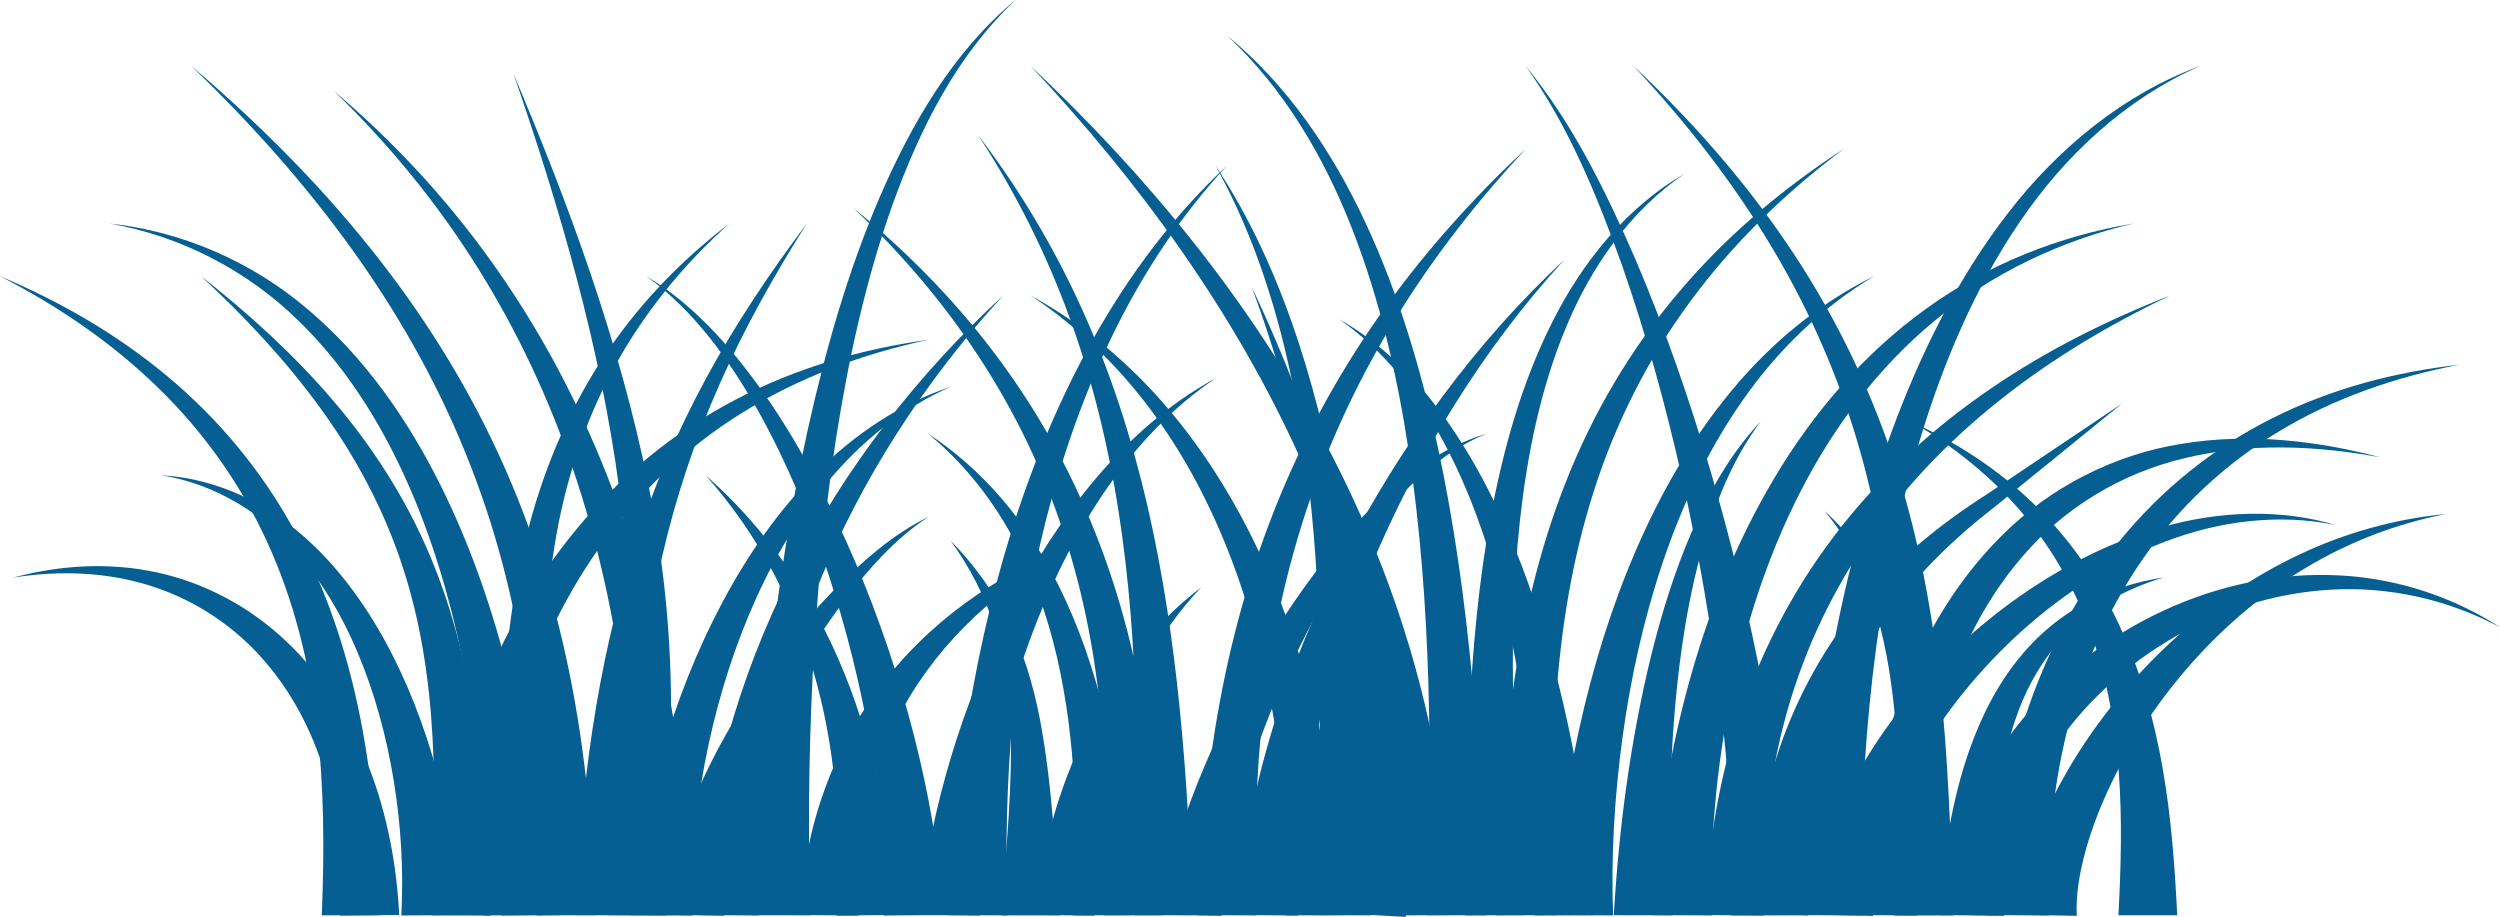 <?xml version="1.0" encoding="UTF-8" standalone="no"?>
<svg
   xmlns:dc="http://purl.org/dc/elements/1.1/"
   xmlns:cc="http://creativecommons.org/ns#"
   xmlns:rdf="http://www.w3.org/1999/02/22-rdf-syntax-ns#"
   xmlns:svg="http://www.w3.org/2000/svg"
   xmlns="http://www.w3.org/2000/svg"
   xmlns:sodipodi="http://sodipodi.sourceforge.net/DTD/sodipodi-0.dtd"
   xmlns:inkscape="http://www.inkscape.org/namespaces/inkscape"
   id="svg16780"
   version="1.1"
   viewBox="0 0 162.133 59.465"
   height="59.465mm"
   width="162.133mm"
   sodipodi:docname="grass.svg"
   inkscape:version="0.92.4 (5da689c313, 2019-01-14)">
  <sodipodi:namedview
     pagecolor="#ffffff"
     bordercolor="#666666"
     borderopacity="1"
     objecttolerance="10"
     gridtolerance="10"
     guidetolerance="10"
     inkscape:pageopacity="0"
     inkscape:pageshadow="2"
     inkscape:window-width="1920"
     inkscape:window-height="1001"
     id="namedview1132"
     showgrid="false"
     inkscape:zoom="2.3221775"
     inkscape:cx="306.39347"
     inkscape:cy="112.37533"
     inkscape:window-x="-9"
     inkscape:window-y="-9"
     inkscape:window-maximized="1"
     inkscape:current-layer="svg16780" />
  <defs
     id="defs16774" />
  <g
     style="fill:#065f92;fill-opacity:1;stroke:none;stroke-opacity:1"
     id="g7722"
     transform="matrix(0.353,0,0,-0.353,20.87,59.362)">
    <path
       inkscape:connector-curvature="0"
       d="m 0,0 c 0.464,11.824 0.464,23.503 -0.944,35.056 -1.403,11.52 -4.224,22.887 -9.067,33.464 -4.807,10.58 -11.674,20.27 -20.137,28.478 -8.449,8.235 -18.391,14.992 -29.011,20.44 10.997,-4.635 21.53,-10.658 30.818,-18.436 9.297,-7.741 17.246,-17.286 23.152,-28.049 C 0.755,60.201 4.662,48.367 7.053,36.345 9.453,24.311 10.366,12.05 10.8,0.02 Z"
       style="fill:#065f92;fill-opacity:1;fill-rule:nonzero;stroke:none;stroke-opacity:1"
       id="path7724" />
  </g>
  <g
     style="fill:#065f92;fill-opacity:1;stroke:none;stroke-opacity:1"
     id="g7726"
     transform="matrix(0.353,0,0,-0.353,27.995,59.343)">
    <path
       inkscape:connector-curvature="0"
       d="m 0,0 c 0.59,13.079 3.444,25.656 7.821,37.671 4.415,11.984 10.636,23.34 18.738,33.164 8.083,9.83 18.083,18.008 29.217,23.824 11.138,5.843 23.278,9.355 35.534,11.033 C 79.204,103.13 67.494,98.766 57.116,92.315 46.732,85.886 37.797,77.382 30.845,67.55 23.875,57.719 18.826,46.645 15.514,35.136 12.234,23.64 10.459,11.597 10.8,-0.085 Z"
       style="fill:#065f92;fill-opacity:1;fill-rule:nonzero;stroke:none;stroke-opacity:1"
       id="path7728" />
  </g>
  <g
     style="fill:#065f92;fill-opacity:1;stroke:none;stroke-opacity:1"
     id="g7730"
     transform="matrix(0.353,0,0,-0.353,48.741,59.355)">
    <path
       inkscape:connector-curvature="0"
       d="m 0,0 c 0.459,14.95 1.506,29.877 3.153,44.725 1.655,14.847 3.929,29.633 7.119,44.236 3.228,14.579 7.312,29.033 13.195,42.79 5.893,13.636 13.621,26.998 25.142,36.499 C 37.705,158.071 30.964,144.504 25.978,130.762 21.026,116.908 17.879,102.477 15.579,87.962 13.318,73.429 11.966,58.76 11.227,44.07 10.497,29.378 10.359,14.667 10.8,-0.021 Z"
       style="fill:#065f92;fill-opacity:1;fill-rule:nonzero;stroke:none;stroke-opacity:1"
       id="path7732" />
  </g>
  <g
     style="fill:#065f92;fill-opacity:1;stroke:none;stroke-opacity:1"
     id="g7734"
     transform="matrix(0.353,0,0,-0.353,112.281,59.37)">
    <path
       inkscape:connector-curvature="0"
       d="m 0,0 c 0.415,13.325 -0.529,26.775 -2.12,40.199 -1.624,13.418 -3.95,26.797 -6.91,40.045 -2.969,13.245 -6.56,26.376 -11.049,39.211 -4.58,12.764 -9.763,25.504 -17.731,36.64 8.701,-10.6 14.789,-23.108 20.247,-35.662 5.378,-12.637 9.877,-25.646 13.761,-38.835 C 0.074,68.399 3.326,55.005 5.885,41.433 8.408,27.866 10.31,14.067 10.8,0.068 Z"
       style="fill:#065f92;fill-opacity:1;fill-rule:nonzero;stroke:none;stroke-opacity:1"
       id="path7736" />
  </g>
  <g
     style="fill:#065f92;fill-opacity:1;stroke:none;stroke-opacity:1"
     id="g7738"
     transform="matrix(0.353,0,0,-0.353,122.861,59.358)">
    <path
       inkscape:connector-curvature="0"
       d="m 0,0 c 0.453,14.212 0.91,28.292 0.256,42.288 -0.638,13.983 -2.437,27.896 -6.12,41.392 -3.66,13.491 -9.202,26.513 -16.417,38.634 -7.198,12.134 -15.967,23.384 -25.694,33.747 10.362,-9.728 19.889,-20.453 27.97,-32.296 8.095,-11.826 14.642,-24.812 19.304,-38.5 C 3.986,71.577 6.765,57.26 8.331,42.925 9.914,28.575 10.352,14.201 10.8,0 Z"
       style="fill:#065f92;fill-opacity:1;fill-rule:nonzero;stroke:none;stroke-opacity:1"
       id="path7740" />
  </g>
  <g
     style="fill:#065f92;fill-opacity:1;stroke:none;stroke-opacity:1"
     id="g7742"
     transform="matrix(0.353,0,0,-0.353,129.081,59.345)">
    <path
       inkscape:connector-curvature="0"
       d="m 0,0 c 0.467,12.267 2.5,24.589 6.354,36.269 3.841,11.68 9.558,22.806 17.295,32.33 7.698,9.541 17.426,17.338 28.228,22.718 10.8,5.433 22.555,8.48 34.349,9.804 C 74.563,98.909 63.212,94.998 53.176,88.95 43.125,82.949 34.499,74.838 27.967,65.354 21.397,55.881 16.88,45.136 14.135,34.017 11.38,22.869 10.367,11.398 10.8,-0.079 Z"
       style="fill:#065f92;fill-opacity:1;fill-rule:nonzero;stroke:none;stroke-opacity:1"
       id="path7744" />
  </g>
  <g
     style="fill:#065f92;fill-opacity:1;stroke:none;stroke-opacity:1"
     id="g7746"
     transform="matrix(0.353,0,0,-0.353,61.53,59.351)">
    <path
       inkscape:connector-curvature="0"
       d="m 0,0 c 0.936,25.17 4.793,50.343 12.701,74.213 3.971,11.914 8.997,23.491 15.34,34.287 6.334,10.785 14.022,20.784 23.11,29.24 C 42.701,128.646 35.856,118.233 30.417,107.217 24.973,96.188 20.9,84.554 17.882,72.689 11.886,48.919 9.937,24.335 10.8,-0.042 Z"
       style="fill:#065f92;fill-opacity:1;fill-rule:nonzero;stroke:none;stroke-opacity:1"
       id="path7748" />
  </g>
  <g
     style="fill:#065f92;fill-opacity:1;stroke:none;stroke-opacity:1"
     id="g7750"
     transform="matrix(0.353,0,0,-0.353,77.67,59.351)">
    <path
       inkscape:connector-curvature="0"
       d="m 0,0 c 0.451,13.135 1.678,26.363 4.108,39.356 2.418,12.996 6.084,25.779 11.159,37.944 5.061,12.172 11.535,23.697 19.169,34.307 7.623,10.624 16.382,20.333 25.864,29.184 C 51.454,131.304 43.445,121.068 36.68,110.108 29.904,99.158 24.393,87.497 20.319,75.396 16.232,63.294 13.571,50.779 12.117,38.139 10.651,25.485 10.35,12.752 10.8,-0.04 Z"
       style="fill:#065f92;fill-opacity:1;fill-rule:nonzero;stroke:none;stroke-opacity:1"
       id="path7752" />
  </g>
  <g
     style="fill:#065f92;fill-opacity:1;stroke:none;stroke-opacity:1"
     id="g7754"
     transform="matrix(0.353,0,0,-0.353,22.077,59.379)">
    <path
       inkscape:connector-curvature="0"
       d="m 0,0 c 0.441,8.378 -0.243,16.65 -2.434,24.66 -2.178,7.972 -5.902,15.583 -11.334,21.906 -5.393,6.336 -12.577,11.241 -20.705,13.883 -8.125,2.671 -17.05,3.048 -25.702,1.626 8.456,2.294 17.563,2.904 26.404,0.984 8.829,-1.892 17.224,-6.371 23.902,-12.757 C -3.146,43.94 1.902,35.872 5.25,27.226 8.617,18.587 10.344,9.26 10.8,0.114 Z"
       style="fill:#065f92;fill-opacity:1;fill-rule:nonzero;stroke:none;stroke-opacity:1"
       id="path7756" />
  </g>
  <g
     style="fill:#065f92;fill-opacity:1;stroke:none;stroke-opacity:1"
     id="g7758"
     transform="matrix(0.353,0,0,-0.353,27.995,59.361)">
    <path
       inkscape:connector-curvature="0"
       d="m 0,0 c 0.44,10.98 0.761,21.87 0.161,32.653 -0.593,10.77 -2.2,21.443 -5.585,31.652 -3.352,10.211 -8.495,19.871 -14.905,28.709 -6.4,8.855 -13.965,16.925 -22.054,24.421 8.672,-6.814 16.923,-14.272 24.176,-22.75 C -10.953,86.229 -4.776,76.661 -0.373,66.212 4.068,55.773 6.691,44.604 8.223,33.444 9.764,22.271 10.339,11.076 10.8,0.013 Z"
       style="fill:#065f92;fill-opacity:1;fill-rule:nonzero;stroke:none;stroke-opacity:1"
       id="path7760" />
  </g>
  <g
     style="fill:#065f92;fill-opacity:1;stroke:none;stroke-opacity:1"
     id="g7762"
     transform="matrix(0.353,0,0,-0.353,41.086,59.343)">
    <path
       inkscape:connector-curvature="0"
       d="m 0,0 c 0.507,10.226 2.468,20.131 5.201,29.717 2.767,9.583 6.424,18.883 11.084,27.657 4.659,8.755 10.362,17.012 17.371,24 6.976,6.983 15.369,12.606 24.611,15.678 C 49.349,93.13 41.732,86.885 35.647,79.551 29.534,72.204 24.828,63.813 21.163,55.055 17.498,46.285 14.848,37.114 13.078,27.828 11.335,18.54 10.392,9.113 10.8,-0.085 Z"
       style="fill:#065f92;fill-opacity:1;fill-rule:nonzero;stroke:none;stroke-opacity:1"
       id="path7764" />
  </g>
  <g
     style="fill:#065f92;fill-opacity:1;stroke:none;stroke-opacity:1"
     id="g7766"
     transform="matrix(0.353,0,0,-0.353,83.409,59.368)">
    <path
       inkscape:connector-curvature="0"
       d="m 0,0 c 0.437,10.596 -0.119,21.236 -1.596,31.804 -1.49,10.552 -3.923,21.011 -7.523,31.087 -3.603,10.062 -8.384,19.766 -14.663,28.514 -6.257,8.744 -14.055,16.495 -23.178,22.491 9.585,-5.219 18.158,-12.4 25.304,-20.827 C -14.484,84.644 -8.708,75.035 -4.114,64.922 0.477,54.793 3.907,44.142 6.369,33.27 8.82,22.399 10.335,11.254 10.8,0.055 Z"
       style="fill:#065f92;fill-opacity:1;fill-rule:nonzero;stroke:none;stroke-opacity:1"
       id="path7768" />
  </g>
  <g
     style="fill:#065f92;fill-opacity:1;stroke:none;stroke-opacity:1"
     id="g7770"
     transform="matrix(0.353,0,0,-0.353,107.203,59.347)">
    <path
       inkscape:connector-curvature="0"
       d="M 0,0 C 0.503,14.138 2.703,28.111 6.322,41.664 9.975,55.2 15.164,68.38 22.37,80.427 c 7.179,12.025 16.513,22.875 27.856,31.01 11.312,8.169 24.509,13.373 38.034,15.616 C 74.903,123.925 62.29,117.918 51.871,109.296 41.417,100.698 33.193,89.734 27.089,77.804 20.966,65.852 16.84,52.949 14.207,39.809 11.603,26.652 10.396,13.229 10.8,-0.065 Z"
       style="fill:#065f92;fill-opacity:1;fill-rule:nonzero;stroke:none;stroke-opacity:1"
       id="path7772" />
  </g>
  <g
     style="fill:#065f92;fill-opacity:1;stroke:none;stroke-opacity:1"
     id="g7774"
     transform="matrix(0.353,0,0,-0.353,120.53,59.343)">
    <path
       inkscape:connector-curvature="0"
       d="M 0,0 C 0.472,12.589 2.591,25.248 6.724,37.215 10.85,49.153 17.159,60.58 26.2,69.586 c 8.975,9.046 20.833,15.03 33.131,16.981 12.323,2.041 24.79,0.617 36.553,-2.479 -11.96,2.227 -24.369,2.67 -36.012,-0.165 C 48.228,81.165 37.742,74.767 30.139,65.894 22.478,57.037 17.463,46.149 14.467,34.835 11.467,23.471 10.369,11.691 10.8,-0.086 Z"
       style="fill:#065f92;fill-opacity:1;fill-rule:nonzero;stroke:none;stroke-opacity:1"
       id="path7776" />
  </g>
  <g
     style="fill:#065f92;fill-opacity:1;stroke:none;stroke-opacity:1"
     id="g7778"
     transform="matrix(0.353,0,0,-0.353,57.316,59.375)">
    <path
       inkscape:connector-curvature="0"
       d="m 0,0 c 0.41,10.451 -0.651,21.088 -2.441,31.651 -1.814,10.562 -4.434,21.041 -7.803,31.287 -3.392,10.231 -7.524,20.265 -12.798,29.706 -5.317,9.348 -11.694,18.429 -20.613,24.831 9.437,-5.648 16.725,-14.349 22.91,-23.412 C -14.583,84.896 -9.523,75.015 -5.19,64.841 -0.882,54.65 2.693,44.135 5.477,33.354 8.229,22.584 10.296,11.489 10.8,0.093 Z"
       style="fill:#065f92;fill-opacity:1;fill-rule:nonzero;stroke:none;stroke-opacity:1"
       id="path7780" />
  </g>
  <g
     style="fill:#065f92;fill-opacity:1;stroke:none;stroke-opacity:1"
     id="g7782"
     transform="matrix(0.353,0,0,-0.353,37.32,59.351)">
    <path
       inkscape:connector-curvature="0"
       d="m 0,0 c 0.909,22.71 3.823,45.645 10.74,67.408 3.441,10.872 7.912,21.391 13.32,31.338 5.398,9.96 11.707,19.331 18.448,28.318 C 36.505,117.565 30.997,107.761 26.482,97.554 21.956,87.354 18.434,76.771 15.946,65.978 10.95,44.357 9.914,22.112 10.8,-0.042 Z"
       style="fill:#065f92;fill-opacity:1;fill-rule:nonzero;stroke:none;stroke-opacity:1"
       id="path7784" />
  </g>
  <g
     style="fill:#065f92;fill-opacity:1;stroke:none;stroke-opacity:1"
     id="g7786"
     transform="matrix(0.353,0,0,-0.353,80.36,59.341)">
    <path
       inkscape:connector-curvature="0"
       d="M 0,0 C 0.478,11.774 2.812,23.34 6.181,34.354 9.569,45.394 14.02,56.003 19.25,66.15 29.763,86.39 43.259,105.06 59.791,120.429 44.55,103.802 32.788,84.353 24.145,63.867 19.852,53.604 16.39,43.026 14.014,32.286 11.647,21.536 10.37,10.676 10.8,-0.097 Z"
       style="fill:#065f92;fill-opacity:1;fill-rule:nonzero;stroke:none;stroke-opacity:1"
       id="path7788" />
  </g>
  <g
     style="fill:#065f92;fill-opacity:1;stroke:none;stroke-opacity:1"
     id="g7790"
     transform="matrix(0.353,0,0,-0.353,100.804,59.349)">
    <path
       inkscape:connector-curvature="0"
       d="m 0,0 c 0.497,11.594 2.117,23.003 4.565,34.204 2.471,11.194 5.84,22.195 10.372,32.711 4.527,10.503 10.255,20.546 17.541,29.335 7.243,8.797 16.188,16.201 26.298,21.151 C 49.091,111.651 40.957,103.692 34.623,94.61 28.25,85.528 23.52,75.421 19.976,64.974 16.43,54.516 14.044,43.689 12.539,32.774 11.053,21.858 10.39,10.827 10.8,-0.053 Z"
       style="fill:#065f92;fill-opacity:1;fill-rule:nonzero;stroke:none;stroke-opacity:1"
       id="path7792" />
  </g>
  <g
     style="fill:#065f92;fill-opacity:1;stroke:none;stroke-opacity:1"
     id="g7794"
     transform="matrix(0.353,0,0,-0.353,117.661,59.318)">
    <path
       inkscape:connector-curvature="0"
       d="m 0,0 c 0.253,5.906 1.718,11.86 3.824,17.175 2.112,5.374 4.849,10.368 7.978,15.029 6.281,9.309 14.081,17.35 22.84,24.028 8.775,6.639 18.608,11.928 29.136,14.927 10.483,3.006 21.789,3.483 32.106,0.402 C 85.338,73.758 74.432,72.315 64.619,68.592 54.763,64.868 45.838,59.034 38.08,52.067 30.341,45.073 23.688,36.897 18.701,27.96 13.774,19.032 10.389,9.265 10.797,-0.23 Z"
       style="fill:#065f92;fill-opacity:1;fill-rule:nonzero;stroke:none;stroke-opacity:1"
       id="path7796" />
  </g>
  <g
     style="fill:#065f92;fill-opacity:1;stroke:none;stroke-opacity:1"
     id="g7798"
     transform="matrix(0.353,0,0,-0.353,130.875,59.322)">
    <path
       inkscape:connector-curvature="0"
       d="m 0,0 c 0.286,5.381 1.74,10.401 3.52,14.998 1.798,4.632 4.043,8.973 6.55,13.112 5.036,8.263 11.201,15.694 18.204,22.151 7.002,6.452 14.899,11.893 23.424,15.913 8.515,4.029 17.669,6.565 26.901,7.432 C 69.491,71.847 60.795,68.473 52.964,63.789 45.125,59.113 38.124,53.19 32.115,46.466 26.109,39.74 21.037,32.217 17.179,24.228 15.262,20.234 13.63,16.123 12.473,11.975 11.312,7.813 10.597,3.695 10.797,-0.206 Z"
       style="fill:#065f92;fill-opacity:1;fill-rule:nonzero;stroke:none;stroke-opacity:1"
       id="path7800" />
  </g>
  <g
     style="fill:#065f92;fill-opacity:1;stroke:none;stroke-opacity:1"
     id="g7802"
     transform="matrix(0.353,0,0,-0.353,26.027,59.372)">
    <path
       inkscape:connector-curvature="0"
       d="m 0,0 c 0.438,8.222 -0.05,16.486 -1.379,24.695 -1.341,8.189 -3.519,16.288 -6.788,23.948 -3.276,7.631 -7.674,14.884 -13.665,20.735 -5.938,5.858 -13.665,10.094 -22.172,11.486 8.593,-0.481 17.062,-3.95 23.95,-9.455 6.942,-5.48 12.416,-12.67 16.729,-20.375 C 0.986,43.297 4.192,34.979 6.534,26.427 8.862,17.881 10.334,9.007 10.8,0.075 Z"
       style="fill:#065f92;fill-opacity:1;fill-rule:nonzero;stroke:none;stroke-opacity:1"
       id="path7804" />
  </g>
  <g
     style="fill:#065f92;fill-opacity:1;stroke:none;stroke-opacity:1"
     id="g7806"
     transform="matrix(0.353,0,0,-0.353,43.149,59.33)">
    <path
       inkscape:connector-curvature="0"
       d="m 0,0 c 0.505,8.106 2.914,15.7 5.905,22.669 3.044,6.995 6.79,13.531 10.993,19.695 4.209,6.16 8.884,11.961 14.04,17.275 5.18,5.243 10.8,10.265 17.416,13.478 C 42.208,69.127 37.381,63.578 32.984,57.877 28.628,52.113 24.818,45.963 21.534,39.595 18.254,33.227 15.498,26.616 13.516,19.896 11.563,13.166 10.369,6.373 10.8,-0.16 Z"
       style="fill:#065f92;fill-opacity:1;fill-rule:nonzero;stroke:none;stroke-opacity:1"
       id="path7808" />
  </g>
  <g
     style="fill:#065f92;fill-opacity:1;stroke:none;stroke-opacity:1"
     id="g7810"
     transform="matrix(0.353,0,0,-0.353,54.267,59.377)">
    <path
       inkscape:connector-curvature="0"
       d="M 0,0 C 0.425,7.298 0.472,14.319 -0.11,21.511 -0.677,28.648 -1.816,35.757 -3.69,42.706 -7.391,56.601 -14.256,69.834 -24.083,80.88 -12.991,71.132 -4.218,58.479 1.425,44.436 4.272,37.424 6.39,30.101 7.909,22.656 9.44,15.263 10.329,7.539 10.8,0.107 Z"
       style="fill:#065f92;fill-opacity:1;fill-rule:nonzero;stroke:none;stroke-opacity:1"
       id="path7812" />
  </g>
  <g
     style="fill:#065f92;fill-opacity:1;stroke:none;stroke-opacity:1"
     id="g7814"
     transform="matrix(0.353,0,0,-0.353,59.737,59.341)">
    <path
       inkscape:connector-curvature="0"
       d="m 0,0 c 0.553,10.148 2.74,19.742 5.511,29.081 2.823,9.325 6.423,18.368 10.809,26.999 4.394,8.62 9.607,16.84 15.842,24.196 6.231,7.33 13.558,13.802 21.942,18.327 C 46.189,93.302 39.666,86.298 34.298,78.625 28.937,70.925 24.673,62.531 21.241,53.856 17.818,45.172 15.198,36.187 13.365,27.1 11.573,18.024 10.42,8.771 10.8,-0.097 Z"
       style="fill:#065f92;fill-opacity:1;fill-rule:nonzero;stroke:none;stroke-opacity:1"
       id="path7816" />
  </g>
  <g
     style="fill:#065f92;fill-opacity:1;stroke:none;stroke-opacity:1"
     id="g7818"
     transform="matrix(0.353,0,0,-0.353,67.159,59.335)">
    <path
       inkscape:connector-curvature="0"
       d="M 0,0 C 0.458,5.849 1.549,11.767 3.125,17.371 4.706,23.004 6.781,28.451 9.326,33.636 14.409,43.97 21.446,53.4 30.432,60.171 22.662,52.051 17.518,42.009 14.343,31.639 12.759,26.438 11.672,21.12 11.069,15.792 10.47,10.437 10.357,5.194 10.8,-0.136 Z"
       style="fill:#065f92;fill-opacity:1;fill-rule:nonzero;stroke:none;stroke-opacity:1"
       id="path7820" />
  </g>
  <g
     style="fill:#065f92;fill-opacity:1;stroke:none;stroke-opacity:1"
     id="g7822"
     transform="matrix(0.353,0,0,-0.353,75.408,59.325)">
    <path
       inkscape:connector-curvature="0"
       d="m 0,0 c 0.303,5.193 1.547,9.851 2.89,14.338 1.387,4.487 3.024,8.815 4.82,13.056 3.604,8.47 7.841,16.595 12.669,24.345 4.84,7.733 10.273,15.124 16.624,21.671 6.33,6.461 13.73,12.356 22.412,14.945 C 51.058,84.904 44.532,78.483 39.029,71.625 33.53,64.686 29.007,57.025 25.096,49.109 21.199,41.185 17.916,32.959 15.313,24.599 14.017,20.419 12.894,16.2 12.046,11.997 11.225,7.798 10.605,3.604 10.797,-0.191 Z"
       style="fill:#065f92;fill-opacity:1;fill-rule:nonzero;stroke:none;stroke-opacity:1"
       id="path7824" />
  </g>
  <g
     style="fill:#065f92;fill-opacity:1;stroke:none;stroke-opacity:1"
     id="g7826"
     transform="matrix(0.353,0,0,-0.353,85.113,59.355)">
    <path
       inkscape:connector-curvature="0"
       d="M 0,0 C 0.517,11.907 1.2,23.542 1.326,35.263 1.479,46.961 1.2,58.661 0.213,70.312 c -0.991,11.644 -2.673,23.252 -5.492,34.621 -2.815,11.357 -6.787,22.505 -12.548,32.818 6.532,-9.844 11.415,-20.786 15.141,-32.066 C 1.05,94.389 3.661,82.728 5.572,70.975 7.48,59.215 8.67,47.346 9.423,35.469 10.202,23.609 10.415,11.655 10.8,-0.02 Z"
       style="fill:#065f92;fill-opacity:1;fill-rule:nonzero;stroke:none;stroke-opacity:1"
       id="path7828" />
  </g>
  <g
     style="fill:#065f92;fill-opacity:1;stroke:none;stroke-opacity:1"
     id="g7830"
     transform="matrix(0.353,0,0,-0.353,95.044,59.366)">
    <path
       inkscape:connector-curvature="0"
       d="m 0,0 c 0.309,11.951 0.113,24.418 0.729,36.73 0.566,12.345 1.701,24.716 3.959,36.919 2.289,12.172 5.661,24.27 11.266,35.38 5.534,11.062 13.677,21.1 24.326,27.264 C 30.117,129.348 22.981,118.991 18.406,107.898 13.777,96.753 11.38,84.821 10.029,72.854 8.712,60.859 8.492,48.755 8.83,36.656 9.117,24.511 10.199,12.541 10.8,0.044 Z"
       style="fill:#065f92;fill-opacity:1;fill-rule:nonzero;stroke:none;stroke-opacity:1"
       id="path7832" />
  </g>
  <g
     style="fill:#065f92;fill-opacity:1;stroke:none;stroke-opacity:1"
     id="g7834"
     transform="matrix(0.353,0,0,-0.353,104.66,59.355)">
    <path
       inkscape:connector-curvature="0"
       d="m 0,0 c 0.944,16.083 3.043,32.071 6.856,47.678 1.933,7.789 4.316,15.487 7.498,22.853 3.186,7.335 7.186,14.435 12.648,20.204 C 22.239,84.386 19.169,77.058 16.888,69.6 14.623,62.115 13.171,54.416 12.163,46.679 10.201,31.184 9.941,15.504 10.8,-0.022 Z"
       style="fill:#065f92;fill-opacity:1;fill-rule:nonzero;stroke:none;stroke-opacity:1"
       id="path7836" />
  </g>
  <g
     style="fill:#065f92;fill-opacity:1;stroke:none;stroke-opacity:1"
     id="g7838"
     transform="matrix(0.353,0,0,-0.353,113.447,59.349)">
    <path
       inkscape:connector-curvature="0"
       d="m 0,0 c 0.446,10.311 2.131,20.753 5.53,30.603 3.375,9.857 8.519,19.091 15.126,26.98 6.548,7.933 14.653,14.425 23.046,19.773 L 68.513,94.014 45.307,75.186 C 37.437,69.101 30.42,62.292 24.95,54.309 19.457,46.386 15.55,37.528 13.295,28.298 11.024,19.052 10.349,9.522 10.8,-0.053 Z"
       style="fill:#065f92;fill-opacity:1;fill-rule:nonzero;stroke:none;stroke-opacity:1"
       id="path7840" />
  </g>
  <g
     style="fill:#065f92;fill-opacity:1;stroke:none;stroke-opacity:1"
     id="g7842"
     transform="matrix(0.353,0,0,-0.353,122.861,59.364)">
    <path
       inkscape:connector-curvature="0"
       d="m 0,0 c 0.883,12.881 1.22,25.732 -0.105,38.488 -0.682,6.363 -1.791,12.696 -3.728,18.808 -1.941,6.087 -4.739,12.009 -9.016,16.975 C -7.924,69.946 -4.185,64.279 -1.324,58.29 1.544,52.276 3.599,45.895 5.21,39.437 8.4,26.499 9.884,13.197 10.8,0.033 Z"
       style="fill:#065f92;fill-opacity:1;fill-rule:nonzero;stroke:none;stroke-opacity:1"
       id="path7844" />
  </g>
  <g
     style="fill:#065f92;fill-opacity:1;stroke:none;stroke-opacity:1"
     id="g7846"
     transform="matrix(0.353,0,0,-0.353,125.739,59.351)">
    <path
       inkscape:connector-curvature="0"
       d="m 0,0 c 0.456,6.686 1.267,13.467 2.733,20.113 1.47,6.645 3.597,13.235 6.85,19.305 3.224,6.062 7.719,11.538 13.28,15.441 5.549,3.934 11.983,6.197 18.438,7.172 C 35.03,60.181 29.167,57.098 24.563,52.763 19.939,48.442 16.637,43.005 14.499,37.18 12.341,31.345 11.242,25.146 10.741,18.895 10.245,12.627 10.356,6.326 10.8,-0.044 Z"
       style="fill:#065f92;fill-opacity:1;fill-rule:nonzero;stroke:none;stroke-opacity:1"
       id="path7848" />
  </g>
  <g
     style="fill:#065f92;fill-opacity:1;stroke:none;stroke-opacity:1"
     id="g7850"
     transform="matrix(0.353,0,0,-0.353,137.387,59.36)">
    <path
       inkscape:connector-curvature="0"
       d="m 0,0 c 0.462,8.813 0.708,17.461 0.077,26.066 -0.618,8.588 -2.104,17.107 -4.938,25.224 -2.82,8.107 -7.033,15.789 -12.67,22.446 -5.609,6.678 -12.561,12.301 -20.221,16.789 8.071,-3.688 15.69,-8.633 22.194,-14.946 C -9.032,69.298 -3.735,61.649 0.138,53.335 4.03,45.015 6.539,36.08 8.113,27.075 9.704,18.066 10.362,8.935 10.8,0.011 Z"
       style="fill:#065f92;fill-opacity:1;fill-rule:nonzero;stroke:none;stroke-opacity:1"
       id="path7852" />
  </g>
  <g
     style="fill:#065f92;fill-opacity:1;stroke:none;stroke-opacity:1"
     id="g7854"
     transform="matrix(0.353,0,0,-0.353,99.548,59.367)">
    <path
       inkscape:connector-curvature="0"
       d="m 0,0 c 0.408,9.77 -0.063,19.728 -1.076,29.608 -1.042,9.883 -2.681,19.732 -5.161,29.373 -2.484,9.631 -5.79,19.096 -10.489,27.895 -4.69,8.752 -10.916,16.926 -19.295,22.669 8.865,-4.968 16.014,-12.737 21.614,-21.287 C -8.78,79.664 -4.51,70.233 -1.074,60.562 2.36,50.876 4.949,40.904 6.934,30.813 8.886,20.71 10.299,10.494 10.8,0.051 Z"
       style="fill:#065f92;fill-opacity:1;fill-rule:nonzero;stroke:none;stroke-opacity:1"
       id="path7856" />
  </g>
  <g
     style="fill:#065f92;fill-opacity:1;stroke:none;stroke-opacity:1"
     id="g7858"
     transform="matrix(0.353,0,0,-0.353,71.574,59.359)">
    <path
       inkscape:connector-curvature="0"
       d="m 0,0 c 0.482,12.021 0.655,23.843 -0.412,35.629 -1.036,11.767 -3.251,23.44 -6.958,34.7 -3.699,11.255 -8.88,22.075 -15.432,32.088 -6.531,10.026 -14.4,19.234 -23.179,27.527 9.37,-7.614 17.984,-16.271 25.384,-25.967 C -13.179,94.3 -7.011,83.584 -2.309,72.209 2.405,60.834 5.63,48.825 7.624,36.652 9.651,24.482 10.383,12.113 10.8,0.005 Z"
       style="fill:#065f92;fill-opacity:1;fill-rule:nonzero;stroke:none;stroke-opacity:1"
       id="path7860" />
  </g>
  <g
     style="fill:#065f92;fill-opacity:1;stroke:none;stroke-opacity:1"
     id="g7862"
     transform="matrix(0.353,0,0,-0.353,39.389,59.347)">
    <path
       inkscape:connector-curvature="0"
       d="M 0,0 C 0.514,13.714 2.893,26.625 3.595,39.527 4.417,52.43 3.884,65.411 2.179,78.34 -1.254,104.219 -8.629,129.657 -17.238,154.539 -6.955,130.288 2.192,105.369 7.507,79.222 10.147,66.166 11.631,52.751 11.692,39.313 11.858,25.858 10.378,12.596 10.8,-0.063 Z"
       style="fill:#065f92;fill-opacity:1;fill-rule:nonzero;stroke:none;stroke-opacity:1"
       id="path7864" />
  </g>
  <g
     style="fill:#065f92;fill-opacity:1;stroke:none;stroke-opacity:1"
     id="g7870"
     transform="matrix(0.353,0,0,-0.353,31.403,59.369)">
    <path
       inkscape:connector-curvature="0"
       d="m 0,0 c 0.418,12.979 -0.485,26.049 -2.532,38.959 -2.081,12.894 -5.337,25.651 -10.348,37.722 -5.009,12.027 -11.832,23.465 -21.258,32.593 -9.344,9.166 -21.529,15.528 -34.68,17.842 13.261,-1.411 26.172,-6.999 36.489,-15.837 10.396,-8.784 18.317,-20.217 24.361,-32.356 C -1.916,66.737 2.354,53.743 5.416,40.515 8.444,27.278 10.314,13.727 10.8,0.062 Z"
       style="fill:#065f92;fill-opacity:1;fill-rule:nonzero;stroke:none;stroke-opacity:1"
       id="path7872" />
  </g>
  <g
     style="fill:#065f92;fill-opacity:1;stroke:none;stroke-opacity:1"
     id="g7874"
     transform="matrix(0.353,0,0,-0.353,32.534,59.37)">
    <path
       inkscape:connector-curvature="0"
       d="m 0,0 c 0.334,11.106 -0.336,22.855 0.092,34.54 0.366,11.702 1.574,23.5 4.416,34.942 2.808,11.435 7.341,22.476 13.692,32.302 6.35,9.829 14.46,18.371 23.644,25.333 C 33.227,119.459 25.927,110.41 20.523,100.407 15.114,90.398 11.623,79.505 9.794,68.384 7.938,57.249 7.662,45.916 8.192,34.595 8.658,23.229 10.209,12.002 10.8,0.063 Z"
       style="fill:#065f92;fill-opacity:1;fill-rule:nonzero;stroke:none;stroke-opacity:1"
       id="path7876" />
  </g>
  <g
     style="fill:#065f92;fill-opacity:1;stroke:none;stroke-opacity:1"
     id="g7878"
     transform="matrix(0.353,0,0,-0.353,41.086,59.366)">
    <path
       inkscape:connector-curvature="0"
       d="m 0,0 c 0.444,13.801 -0.084,27.571 -1.829,41.256 -1.745,13.669 -4.723,27.209 -9.152,40.309 -4.423,13.099 -10.318,25.746 -17.717,37.532 -7.385,11.792 -16.295,22.683 -26.393,32.411 10.7,-9.06 20.376,-19.429 28.633,-30.904 C -18.19,109.14 -11.327,96.611 -5.925,83.459 4.918,57.124 9.898,28.503 10.8,0.044 Z"
       style="fill:#065f92;fill-opacity:1;fill-rule:nonzero;stroke:none;stroke-opacity:1"
       id="path7880" />
  </g>
  <g
     style="fill:#065f92;fill-opacity:1;stroke:none;stroke-opacity:1"
     id="g7882"
     transform="matrix(0.353,0,0,-0.353,45.39,59.345)">
    <path
       inkscape:connector-curvature="0"
       d="M 0,0 C 0.448,10.988 2.203,21.981 5.081,32.518 7.956,43.076 11.95,53.255 16.85,62.909 26.661,82.22 40.049,99.415 55.725,113.83 41.32,98.146 29.645,80.097 21.762,60.666 13.875,41.245 9.881,20.461 10.8,-0.079 Z"
       style="fill:#065f92;fill-opacity:1;fill-rule:nonzero;stroke:none;stroke-opacity:1"
       id="path7884" />
  </g>
  <g
     style="fill:#065f92;fill-opacity:1;stroke:none;stroke-opacity:1"
     id="g7886"
     transform="matrix(0.353,0,0,-0.353,34.81,59.366)">
    <path
       inkscape:connector-curvature="0"
       d="m 0,0 c 0.443,14.528 0.019,28.987 -2.007,43.284 -1.999,14.285 -5.64,28.354 -11.122,41.771 -5.455,13.426 -12.725,26.162 -21.31,38 -8.577,11.854 -18.444,22.813 -29.041,33.026 11.199,-9.546 21.772,-19.922 31.177,-31.377 9.413,-11.435 17.639,-23.968 24.108,-37.457 C -1.699,73.773 2.99,59.381 5.974,44.666 8.988,29.957 10.346,14.928 10.8,0.04 Z"
       style="fill:#065f92;fill-opacity:1;fill-rule:nonzero;stroke:none;stroke-opacity:1"
       id="path7888" />
  </g>
  <g
     style="fill:#065f92;fill-opacity:1;stroke:none;stroke-opacity:1"
     id="g7890"
     transform="matrix(0.353,0,0,-0.353,51.847,59.341)">
    <path
       inkscape:connector-curvature="0"
       d="m 0,0 c 0.454,7.775 1.943,15.681 4.62,23.038 2.663,7.381 6.503,14.279 11.293,20.32 C 25.498,55.505 38.679,64 52.675,68.831 39.348,62.343 27.758,52.492 20.337,40.261 16.612,34.172 13.941,27.547 12.382,20.723 10.813,13.876 10.355,6.937 10.8,-0.101 Z"
       style="fill:#065f92;fill-opacity:1;fill-rule:nonzero;stroke:none;stroke-opacity:1"
       id="path7892" />
  </g>
  <g
     style="fill:#065f92;fill-opacity:1;stroke:none;stroke-opacity:1"
     id="g7894"
     transform="matrix(0.353,0,0,-0.353,64.937,59.364)">
    <path
       inkscape:connector-curvature="0"
       d="m 0,0 c 0.849,12.077 2.16,23.992 1.667,35.724 -0.264,5.86 -1.101,11.68 -2.903,17.293 -1.78,5.613 -4.56,10.972 -8.106,15.857 C -5.113,64.576 -1.463,59.585 1.265,54.035 4.015,48.494 5.833,42.465 7.026,36.392 9.381,24.188 9.843,11.955 10.8,-0.011 Z"
       style="fill:#065f92;fill-opacity:1;fill-rule:nonzero;stroke:none;stroke-opacity:1"
       id="path7896" />
  </g>
  <g
     style="fill:#065f92;fill-opacity:1;stroke:none;stroke-opacity:1"
     id="g7898"
     transform="matrix(0.353,0,0,-0.353,69.6,59.362)">
    <path
       inkscape:connector-curvature="0"
       d="m 0,0 c 0.892,15.982 0.589,32.021 -3.006,47.555 -1.808,7.736 -4.471,15.312 -8.342,22.321 -3.858,7.001 -8.984,13.393 -15.277,18.586 C -19.801,84 -13.842,78.094 -9.062,71.313 -4.266,64.53 -0.606,56.941 2.173,49.077 7.728,33.302 9.898,16.522 10.8,0.021 Z"
       style="fill:#065f92;fill-opacity:1;fill-rule:nonzero;stroke:none;stroke-opacity:1"
       id="path7900" />
  </g>
  <g
     style="fill:#065f92;fill-opacity:1;stroke:none;stroke-opacity:1"
     id="g7902"
     transform="matrix(0.353,0,0,-0.353,73.545,59.361)">
    <path
       inkscape:connector-curvature="0"
       d="m 0,0 c 0.868,24.843 0.972,49.685 -2.824,74.136 -1.904,12.203 -4.833,24.271 -9.105,35.919 -4.255,11.648 -9.874,22.848 -16.73,33.305 7.589,-9.934 14.065,-20.788 19.23,-32.284 C -4.248,99.583 -0.365,87.484 2.478,75.164 8.158,50.469 9.869,25.089 10.8,0.016 Z"
       style="fill:#065f92;fill-opacity:1;fill-rule:nonzero;stroke:none;stroke-opacity:1"
       id="path7904" />
  </g>
  <g
     style="fill:#065f92;fill-opacity:1;stroke:none;stroke-opacity:1"
     id="g7906"
     transform="matrix(0.353,0,0,-0.353,90.402,59.371)">
    <path
       inkscape:connector-curvature="0"
       d="m 0,0 c 0.446,14.37 -0.787,28.709 -3.72,42.837 -2.925,14.113 -7.517,27.935 -13.503,41.185 -11.983,26.546 -29.406,50.654 -49.561,72.076 21.419,-20.155 40.478,-43.293 54.411,-69.701 C -5.417,73.214 0.209,59.241 4.156,44.729 8.112,30.235 10.347,15.139 10.8,0.073 Z"
       style="fill:#065f92;fill-opacity:1;fill-rule:nonzero;stroke:none;stroke-opacity:1"
       id="path7908" />
  </g>
  <g
     style="fill:#065f92;fill-opacity:1;stroke:none;stroke-opacity:1"
     id="g7910"
     transform="matrix(0.353,0,0,-0.353,87.357,59.251)">
    <path
       inkscape:connector-curvature="0"
       d="m 0,0 c 1.065,9.571 1.205,19.188 0.713,28.905 -0.499,9.699 -1.638,19.419 -3.252,29.087 -1.617,9.668 -3.702,19.288 -6.19,28.822 -2.506,9.529 -5.337,18.998 -8.755,28.276 4.25,-8.936 7.947,-18.145 11.333,-27.475 3.37,-9.34 6.358,-18.837 8.893,-28.489 2.529,-9.653 4.602,-19.463 6.031,-29.433 1.426,-9.947 2.21,-20.144 2.011,-30.299 z"
       style="fill:#065f92;fill-opacity:1;fill-rule:nonzero;stroke:none;stroke-opacity:1"
       id="path7912" />
  </g>
  <g
     style="fill:#065f92;fill-opacity:1;stroke:none;stroke-opacity:1"
     id="g7914"
     transform="matrix(0.353,0,0,-0.353,92.555,59.36)">
    <path
       inkscape:connector-curvature="0"
       d="m 0,0 c 0.884,28.466 0.828,56.954 -3.342,85.03 -2.118,14.003 -5.284,27.9 -10.45,41.112 -5.15,13.159 -12.479,25.733 -23.001,35.516 11.122,-9.096 19.404,-21.386 25.482,-34.451 C -5.205,114.09 -1.083,100.121 1.97,86.004 8.016,57.701 9.885,28.719 10.8,0.011 Z"
       style="fill:#065f92;fill-opacity:1;fill-rule:nonzero;stroke:none;stroke-opacity:1"
       id="path7916" />
  </g>
  <g
     style="fill:#065f92;fill-opacity:1;stroke:none;stroke-opacity:1"
     id="g7922"
     transform="matrix(0.353,0,0,-0.353,110.586,59.344)">
    <path
       inkscape:connector-curvature="0"
       d="m 0,0 c 0.455,12.741 2.589,25.606 6.751,37.71 4.124,12.125 10.295,23.504 18.129,33.459 7.822,9.977 17.263,18.502 27.572,25.539 10.311,7.06 21.49,12.642 33.012,17.12 C 74.297,108.523 63.635,102.177 54.055,94.535 44.471,86.918 35.98,78.007 29.244,67.986 22.489,57.981 17.513,46.903 14.502,35.359 11.459,23.797 10.357,11.883 10.8,-0.083 Z"
       style="fill:#065f92;fill-opacity:1;fill-rule:nonzero;stroke:none;stroke-opacity:1"
       id="path7924" />
  </g>
  <g
     style="fill:#065f92;fill-opacity:1;stroke:none;stroke-opacity:1"
     id="g7926"
     transform="matrix(0.353,0,0,-0.353,116.943,59.351)">
    <path
       inkscape:connector-curvature="0"
       d="m 0,0 c 0.484,15.195 2.12,30.297 4.749,45.198 2.66,14.893 6.355,29.626 11.572,43.842 5.244,14.173 12.013,27.931 21.288,39.916 9.201,11.953 21.31,21.934 35.401,27.084 C 59.254,150.037 48.046,139.527 39.79,127.363 31.469,115.156 25.708,101.408 21.442,87.326 17.205,73.205 14.475,58.654 12.762,44.019 11.08,29.373 10.381,14.626 10.8,-0.042 Z"
       style="fill:#065f92;fill-opacity:1;fill-rule:nonzero;stroke:none;stroke-opacity:1"
       id="path7928" />
  </g>
  <g
     style="fill:#065f92;fill-opacity:1;stroke:none;stroke-opacity:1"
     id="g7930"
     transform="matrix(0.353,0,0,-0.353,126.156,59.321)">
    <path
       inkscape:connector-curvature="0"
       d="m 0,0 c 0.222,5.846 1.458,11.962 3.518,17.484 2.057,5.579 4.923,10.771 8.36,15.467 6.893,9.394 16.006,16.826 26.15,21.917 10.14,5.085 21.426,7.816 32.621,7.532 11.195,-0.235 22.159,-3.671 31.335,-9.639 -9.645,5.194 -20.603,7.594 -31.293,6.941 C 59.992,59.089 49.624,55.615 40.635,50.14 31.644,44.665 23.952,37.167 18.594,28.422 13.223,19.652 10.324,9.774 10.797,-0.213 Z"
       style="fill:#065f92;fill-opacity:1;fill-rule:nonzero;stroke:none;stroke-opacity:1"
       id="path7932" />
  </g>
  <g
     style="fill:#065f92;fill-opacity:1;stroke:none;stroke-opacity:1"
     id="g7938"
     transform="matrix(0.353,0,0,-0.353,97.038,59.357)">
    <path
       inkscape:connector-curvature="0"
       d="m 0,0 c 0.442,13.353 1.068,26.891 2.914,40.339 1.836,13.435 4.917,26.814 9.948,39.464 4.998,12.649 12.005,24.481 20.743,34.749 8.711,10.302 19.076,19.01 30.254,26.255 C 53.191,132.823 43.54,123.504 35.722,112.875 27.872,102.274 21.913,90.419 17.943,77.977 13.945,65.528 11.865,52.557 10.972,39.505 10.07,26.433 10.341,13.279 10.8,-0.009 Z"
       style="fill:#065f92;fill-opacity:1;fill-rule:nonzero;stroke:none;stroke-opacity:1"
       id="path7940" />
  </g>
</svg>
